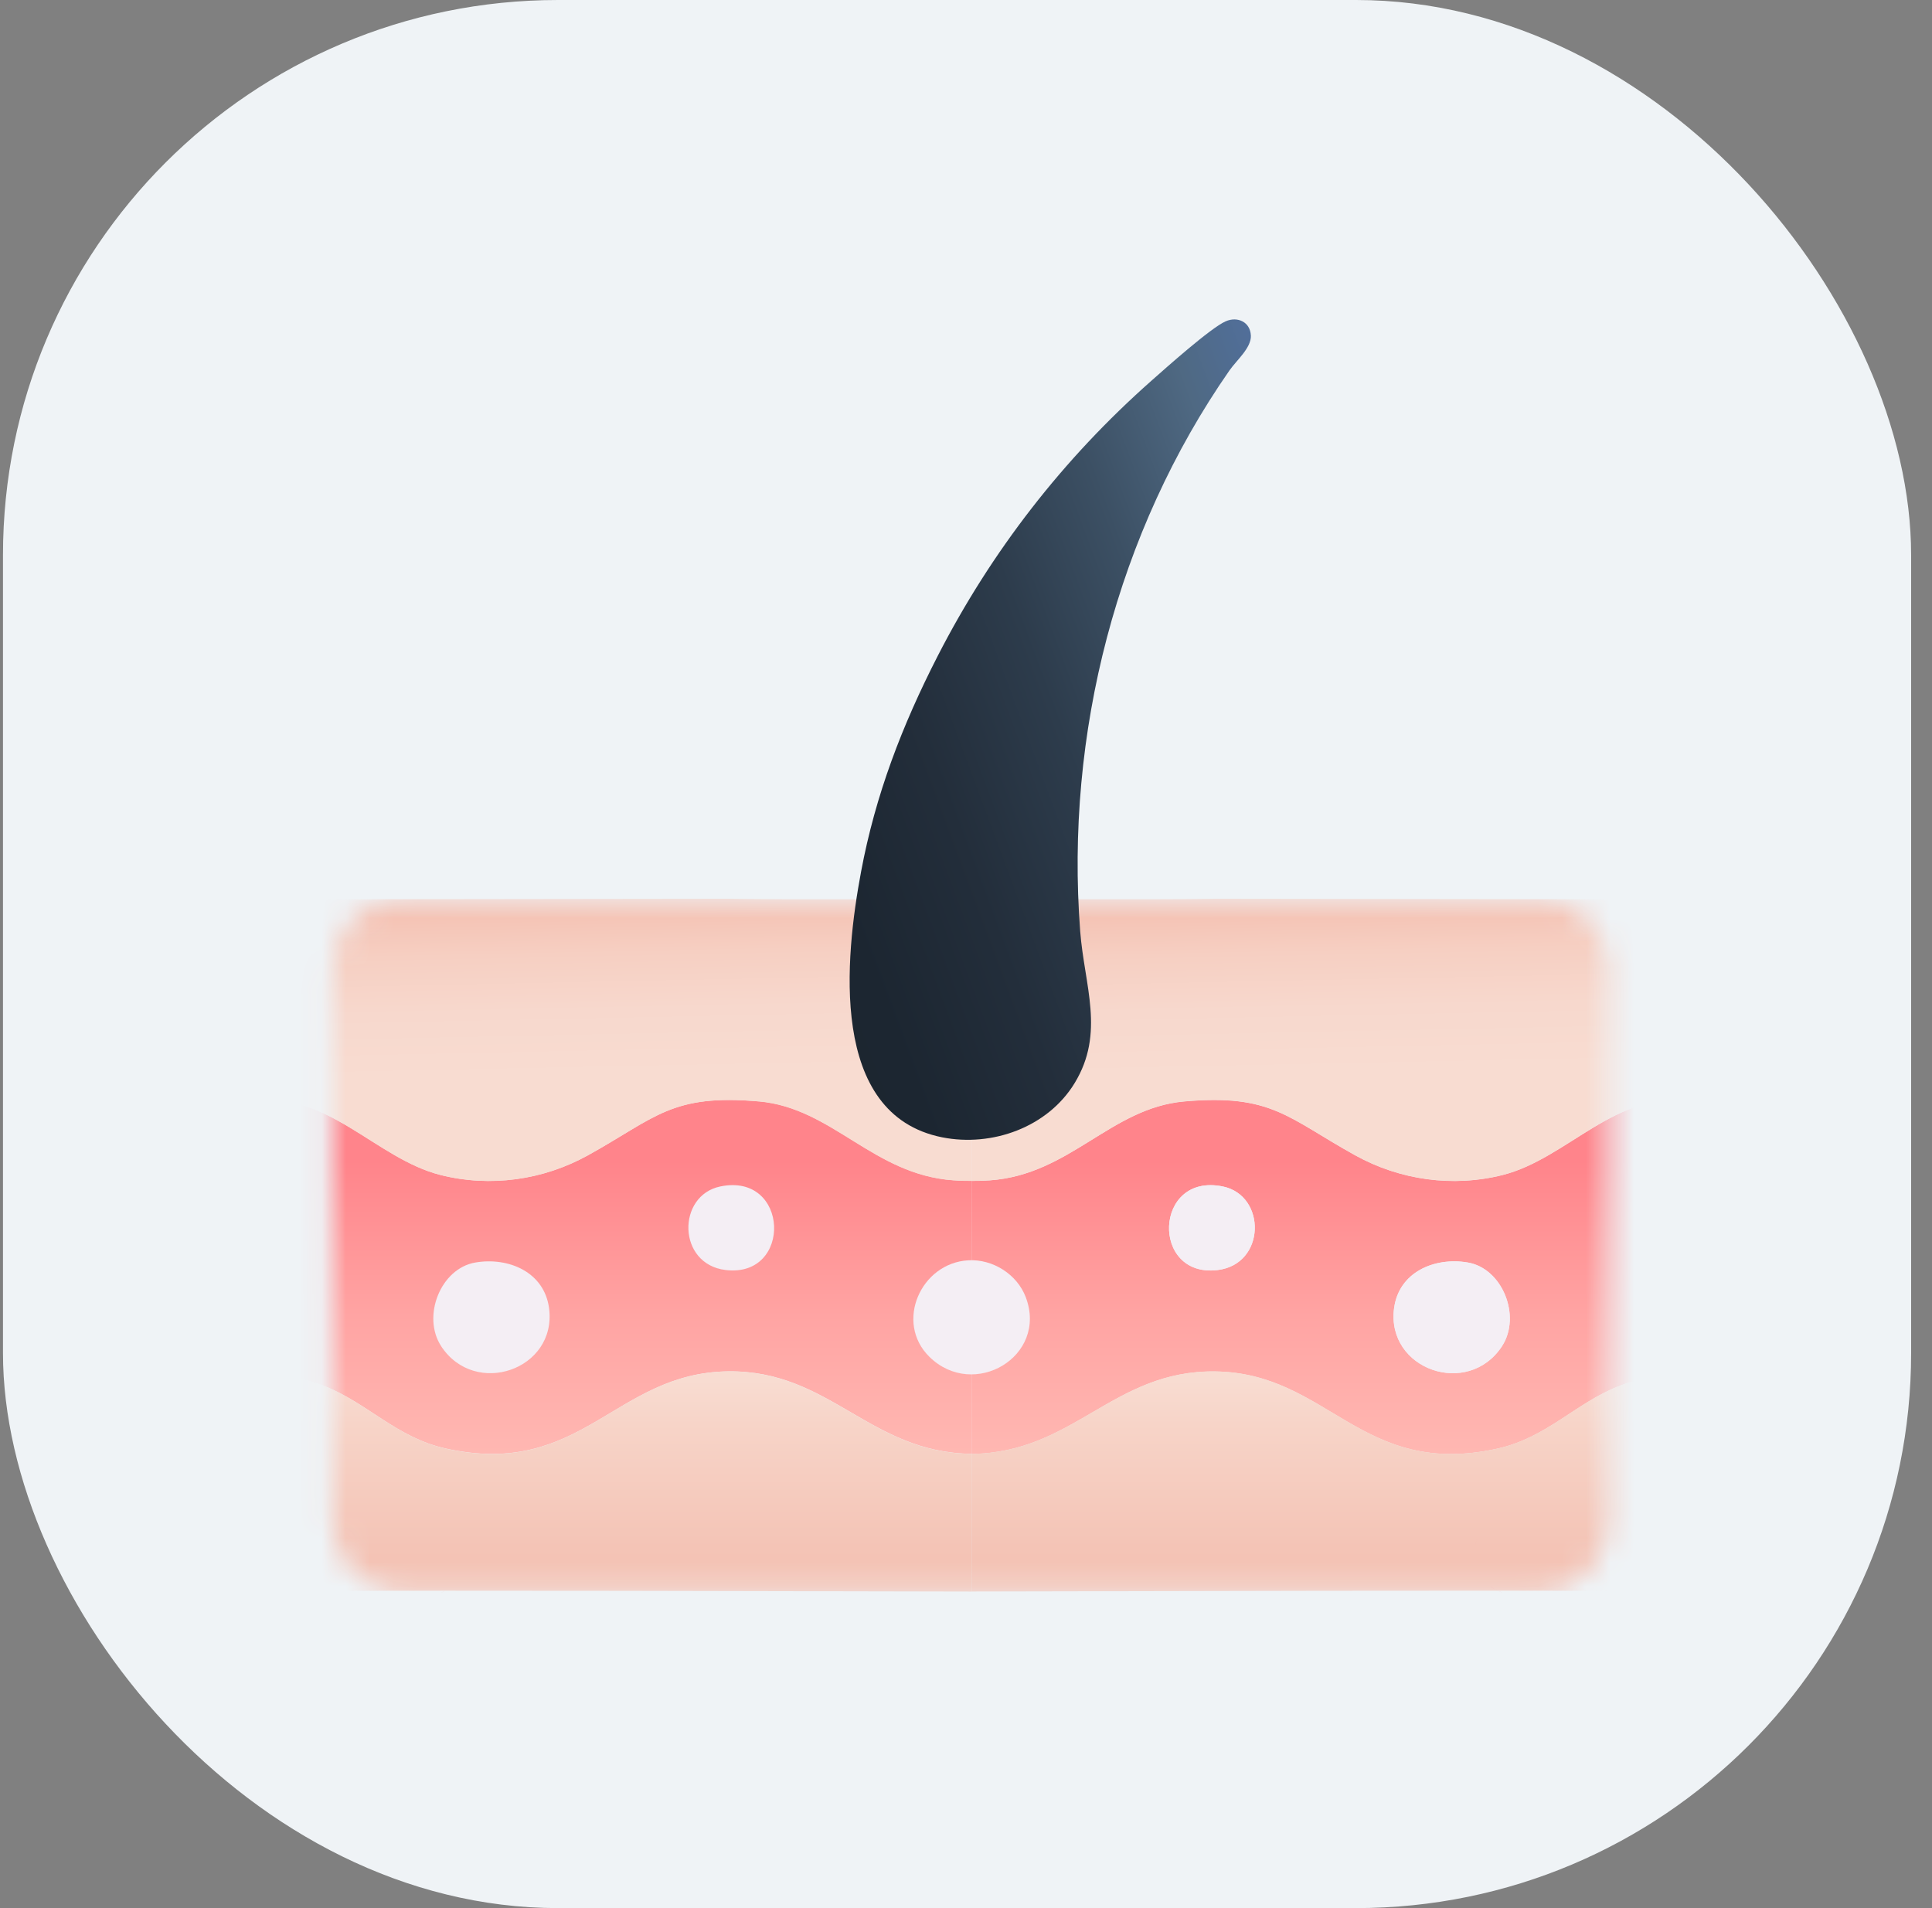 <svg width="81" height="80" viewBox="0 0 81 80" fill="none" xmlns="http://www.w3.org/2000/svg">
<rect x="0" y="0" width="81" height="80" fill="#808080" stroke="none"/>
<g clip-path="url(#clip0_227_13972)">
<rect x="0.125" width="80" height="80" rx="23.273" fill="#EFF3F6"/>
<mask id="mask0_227_13972" style="mask-type:luminance" maskUnits="userSpaceOnUse" x="13" y="37" width="55" height="30">
<path d="M64.481 37.702H16.898C15.254 37.702 13.922 39.034 13.922 40.677V63.751C13.922 65.394 15.254 66.726 16.898 66.726H64.481C66.124 66.726 67.456 65.394 67.456 63.751V40.677C67.456 39.034 66.124 37.702 64.481 37.702Z" fill="white"/>
</mask>
<g mask="url(#mask0_227_13972)">
<path d="M19.935 52.932C21.329 52.696 22.83 53.336 23.023 54.861C23.35 57.423 19.92 58.616 18.495 56.439C17.68 55.193 18.469 53.179 19.933 52.932H19.935Z" fill="#F4EEF4"/>
<path d="M30.199 49.746C33.101 49.146 33.237 53.59 30.42 53.249C28.389 53.003 28.372 50.124 30.199 49.746Z" fill="#F4EEF4"/>
<path d="M19.62 64.82C19.602 64.715 19.572 64.609 19.535 64.508C19.574 64.609 19.602 64.715 19.62 64.82ZM18.798 66.632C18.695 66.689 18.58 66.739 18.459 66.778C18.582 66.739 18.695 66.689 18.798 66.632C18.901 66.575 18.995 66.507 19.08 66.433C18.995 66.507 18.901 66.573 18.798 66.632Z" fill="url(#paint0_linear_227_13972)"/>
<path d="M31.823 46.178C28.145 45.852 27.49 46.866 24.647 48.439C22.776 49.475 20.564 49.788 18.473 49.263C15.735 48.573 13.705 45.67 10.525 46.177C10.525 47.31 10.61 48.608 10.525 49.716C12.929 49.871 12.944 53.19 10.525 53.256C10.689 54.381 10.525 56.282 10.525 57.504C11.609 57.604 12.605 57.718 13.624 58.122C15.424 58.835 16.631 60.275 18.687 60.73C24.404 61.995 25.765 57.554 30.527 57.495C34.806 57.443 36.45 60.907 40.735 60.952V49.506C40.488 49.51 40.23 49.503 39.963 49.482C36.603 49.241 34.906 46.45 31.823 46.175V46.178ZM18.495 56.438C17.68 55.192 18.469 53.179 19.933 52.932C21.327 52.696 22.828 53.336 23.021 54.86C23.348 57.423 19.918 58.616 18.493 56.438H18.495ZM30.42 53.247C28.388 53.002 28.372 50.122 30.199 49.744C33.1 49.145 33.237 53.588 30.42 53.247Z" fill="url(#paint1_linear_227_13972)"/>
<path d="M70.944 49.719C70.859 48.611 70.944 47.313 70.944 46.179C67.763 45.672 65.735 48.576 62.996 49.265C60.905 49.791 58.693 49.477 56.821 48.441C53.978 46.867 53.322 45.855 49.646 46.181C46.563 46.456 44.865 49.247 41.506 49.488C41.239 49.507 40.982 49.514 40.733 49.512V60.958C45.018 60.913 46.663 57.449 50.942 57.501C55.704 57.558 57.063 62.001 62.782 60.736C64.837 60.281 66.045 58.841 67.844 58.128C68.864 57.724 69.86 57.61 70.944 57.51C70.944 56.286 70.78 54.387 70.944 53.262C68.525 53.196 68.54 49.877 70.944 49.722V49.719ZM51.049 53.248C48.232 53.589 48.366 49.145 51.27 49.745C53.097 50.123 53.082 53.001 51.049 53.248ZM62.974 56.439C61.55 58.618 58.121 57.423 58.446 54.861C58.639 53.336 60.14 52.696 61.534 52.932C62.999 53.179 63.786 55.193 62.972 56.439H62.974Z" fill="url(#paint2_linear_227_13972)"/>
<path d="M39.611 37.702H32.828C32.085 37.702 30.468 37.681 30.468 37.681L11.191 37.706C10.955 37.706 10.725 37.814 10.603 38.017C10.549 38.107 10.518 38.209 10.518 38.325C10.527 40.943 10.525 43.563 10.524 46.179C13.704 45.672 15.732 48.576 18.472 49.265C20.562 49.791 22.775 49.477 24.646 48.441C27.489 46.867 28.145 45.855 31.822 46.181C34.904 46.456 36.602 49.247 39.961 49.488C40.229 49.507 40.485 49.514 40.734 49.512V37.706C40.391 37.702 40.074 37.706 39.611 37.706V37.702Z" fill="url(#paint3_linear_227_13972)"/>
<path d="M70.951 38.325C70.951 38.211 70.92 38.107 70.866 38.017C70.745 37.816 70.514 37.707 70.278 37.706L51.001 37.681C51.001 37.681 49.625 37.702 48.589 37.702H41.781C41.375 37.702 41.076 37.698 40.733 37.702V49.509C40.98 49.512 41.239 49.505 41.506 49.485C44.865 49.243 46.563 46.452 49.646 46.177C53.324 45.851 53.978 46.865 56.821 48.437C58.693 49.474 60.905 49.787 62.996 49.262C65.733 48.572 67.763 45.668 70.944 46.175C70.942 43.559 70.94 40.939 70.949 38.321L70.951 38.325Z" fill="url(#paint4_linear_227_13972)"/>
<path d="M18.685 60.732C16.63 60.277 15.422 58.837 13.623 58.123C12.603 57.72 11.607 57.605 10.523 57.506C10.523 60.072 10.258 63.494 10.523 65.946C10.58 66.464 10.741 66.543 11.17 66.667C11.253 66.691 11.338 66.704 11.423 66.704C21.192 66.676 30.962 66.708 40.732 66.728V60.955C36.447 60.911 34.803 57.447 30.523 57.498C25.761 57.556 24.402 61.999 18.683 60.734L18.685 60.732Z" fill="url(#paint5_linear_227_13972)"/>
<path d="M70.944 57.506C69.86 57.606 68.864 57.72 67.844 58.124C66.045 58.837 64.837 60.277 62.782 60.733C57.065 61.997 55.704 57.556 50.942 57.497C46.663 57.445 45.018 60.91 40.733 60.954V66.726C50.503 66.706 60.274 66.675 70.042 66.702C70.127 66.702 70.214 66.689 70.295 66.665C70.724 66.542 70.886 66.463 70.942 65.945C71.207 63.492 70.942 60.071 70.942 57.504L70.944 57.506Z" fill="url(#paint6_linear_227_13972)"/>
<path d="M61.534 52.932C60.14 52.696 58.639 53.336 58.446 54.861C58.119 57.423 61.548 58.616 62.974 56.439C63.788 55.193 62.999 53.179 61.536 52.932H61.534Z" fill="#F4EEF4"/>
<path d="M51.27 49.746C48.369 49.146 48.232 53.59 51.049 53.249C53.081 53.003 53.098 50.124 51.27 49.746Z" fill="#F4EEF4"/>
<path d="M61.934 64.506C61.895 64.608 61.868 64.713 61.849 64.818C61.868 64.713 61.897 64.608 61.934 64.506ZM62.389 66.433C62.474 66.507 62.568 66.573 62.671 66.632C62.775 66.689 62.889 66.739 63.011 66.778C62.887 66.739 62.775 66.689 62.671 66.632C62.568 66.575 62.474 66.507 62.389 66.433Z" fill="url(#paint7_linear_227_13972)"/>
<path d="M40.601 52.84C41.626 52.782 42.645 53.431 43.005 54.385C43.947 56.875 40.822 58.708 38.967 56.888C37.5 55.448 38.599 52.95 40.601 52.84Z" fill="#F4EEF4"/>
</g>
<path d="M52.442 14.065C52.42 13.501 51.885 13.252 51.386 13.472C50.761 13.746 48.884 15.422 48.27 15.966C44.57 19.239 41.565 23.11 39.313 27.504C37.827 30.406 36.703 33.321 36.1 36.551C35.434 40.109 34.725 46.728 39.496 47.683C41.59 48.101 43.924 47.264 45.053 45.413C46.34 43.304 45.462 41.324 45.287 39.039C44.656 30.769 46.826 22.314 51.546 15.531C51.85 15.094 52.464 14.589 52.444 14.065H52.442Z" fill="url(#paint8_linear_227_13972)"/>
</g>
<defs>
<linearGradient id="paint0_linear_227_13972" x1="18.457" y1="65.642" x2="19.62" y2="65.642" gradientUnits="userSpaceOnUse">
<stop stop-color="#FF848B"/>
<stop offset="0.48" stop-color="#F48D8F"/>
<stop offset="1" stop-color="#EF9292"/>
</linearGradient>
<linearGradient id="paint1_linear_227_13972" x1="25.63" y1="48.642" x2="25.63" y2="64.197" gradientUnits="userSpaceOnUse">
<stop stop-color="#FF848B"/>
<stop offset="0.03" stop-color="#FF868C"/>
<stop offset="0.42" stop-color="#FFA4A3"/>
<stop offset="0.76" stop-color="#FFB6B1"/>
<stop offset="1" stop-color="#FFBDB7"/>
</linearGradient>
<linearGradient id="paint2_linear_227_13972" x1="55.839" y1="48.642" x2="55.839" y2="64.197" gradientUnits="userSpaceOnUse">
<stop stop-color="#FF848B"/>
<stop offset="0.03" stop-color="#FF868C"/>
<stop offset="0.42" stop-color="#FFA4A3"/>
<stop offset="0.76" stop-color="#FFB6B1"/>
<stop offset="1" stop-color="#FFBDB7"/>
</linearGradient>
<linearGradient id="paint3_linear_227_13972" x1="25.693" y1="45.041" x2="25.526" y2="36.843" gradientUnits="userSpaceOnUse">
<stop stop-color="#F8DCD1"/>
<stop offset="0.33" stop-color="#F7D8CD"/>
<stop offset="0.62" stop-color="#F6CFC2"/>
<stop offset="0.9" stop-color="#F4BFB0"/>
<stop offset="1" stop-color="#F3B8A8"/>
</linearGradient>
<linearGradient id="paint4_linear_227_13972" x1="55.862" y1="44.914" x2="55.698" y2="36.835" gradientUnits="userSpaceOnUse">
<stop stop-color="#F8DCD1"/>
<stop offset="0.33" stop-color="#F7D8CD"/>
<stop offset="0.62" stop-color="#F6CFC2"/>
<stop offset="0.9" stop-color="#F4BFB0"/>
<stop offset="1" stop-color="#F3B8A8"/>
</linearGradient>
<linearGradient id="paint5_linear_227_13972" x1="25.571" y1="57.867" x2="25.571" y2="76.306" gradientUnits="userSpaceOnUse">
<stop stop-color="#F8DCD1"/>
<stop offset="0.1" stop-color="#F7D4C8"/>
<stop offset="0.38" stop-color="#F4C4B6"/>
<stop offset="0.67" stop-color="#F3BBAB"/>
<stop offset="1" stop-color="#F3B8A8"/>
</linearGradient>
<linearGradient id="paint6_linear_227_13972" x1="55.898" y1="57.867" x2="55.898" y2="76.306" gradientUnits="userSpaceOnUse">
<stop stop-color="#F8DCD1"/>
<stop offset="0.1" stop-color="#F7D4C8"/>
<stop offset="0.38" stop-color="#F4C4B6"/>
<stop offset="0.67" stop-color="#F3BBAB"/>
<stop offset="1" stop-color="#F3B8A8"/>
</linearGradient>
<linearGradient id="paint7_linear_227_13972" x1="63.011" y1="65.642" x2="61.847" y2="65.642" gradientUnits="userSpaceOnUse">
<stop stop-color="#FF848B"/>
<stop offset="0.48" stop-color="#F48D8F"/>
<stop offset="1" stop-color="#EF9292"/>
</linearGradient>
<linearGradient id="paint8_linear_227_13972" x1="27.578" y1="37.648" x2="70.374" y2="21.761" gradientUnits="userSpaceOnUse">
<stop stop-color="#1B242E"/>
<stop offset="0.16" stop-color="#1C2631"/>
<stop offset="0.28" stop-color="#232E3B"/>
<stop offset="0.4" stop-color="#2D3C4C"/>
<stop offset="0.51" stop-color="#3C5064"/>
<stop offset="0.62" stop-color="#4F6983"/>
<stop offset="1" stop-color="#5987FC"/>
</linearGradient>
<clipPath id="clip0_227_13972">
<rect width="80" height="80" fill="white" transform="translate(0.125)"/>
</clipPath>
</defs>
</svg>

